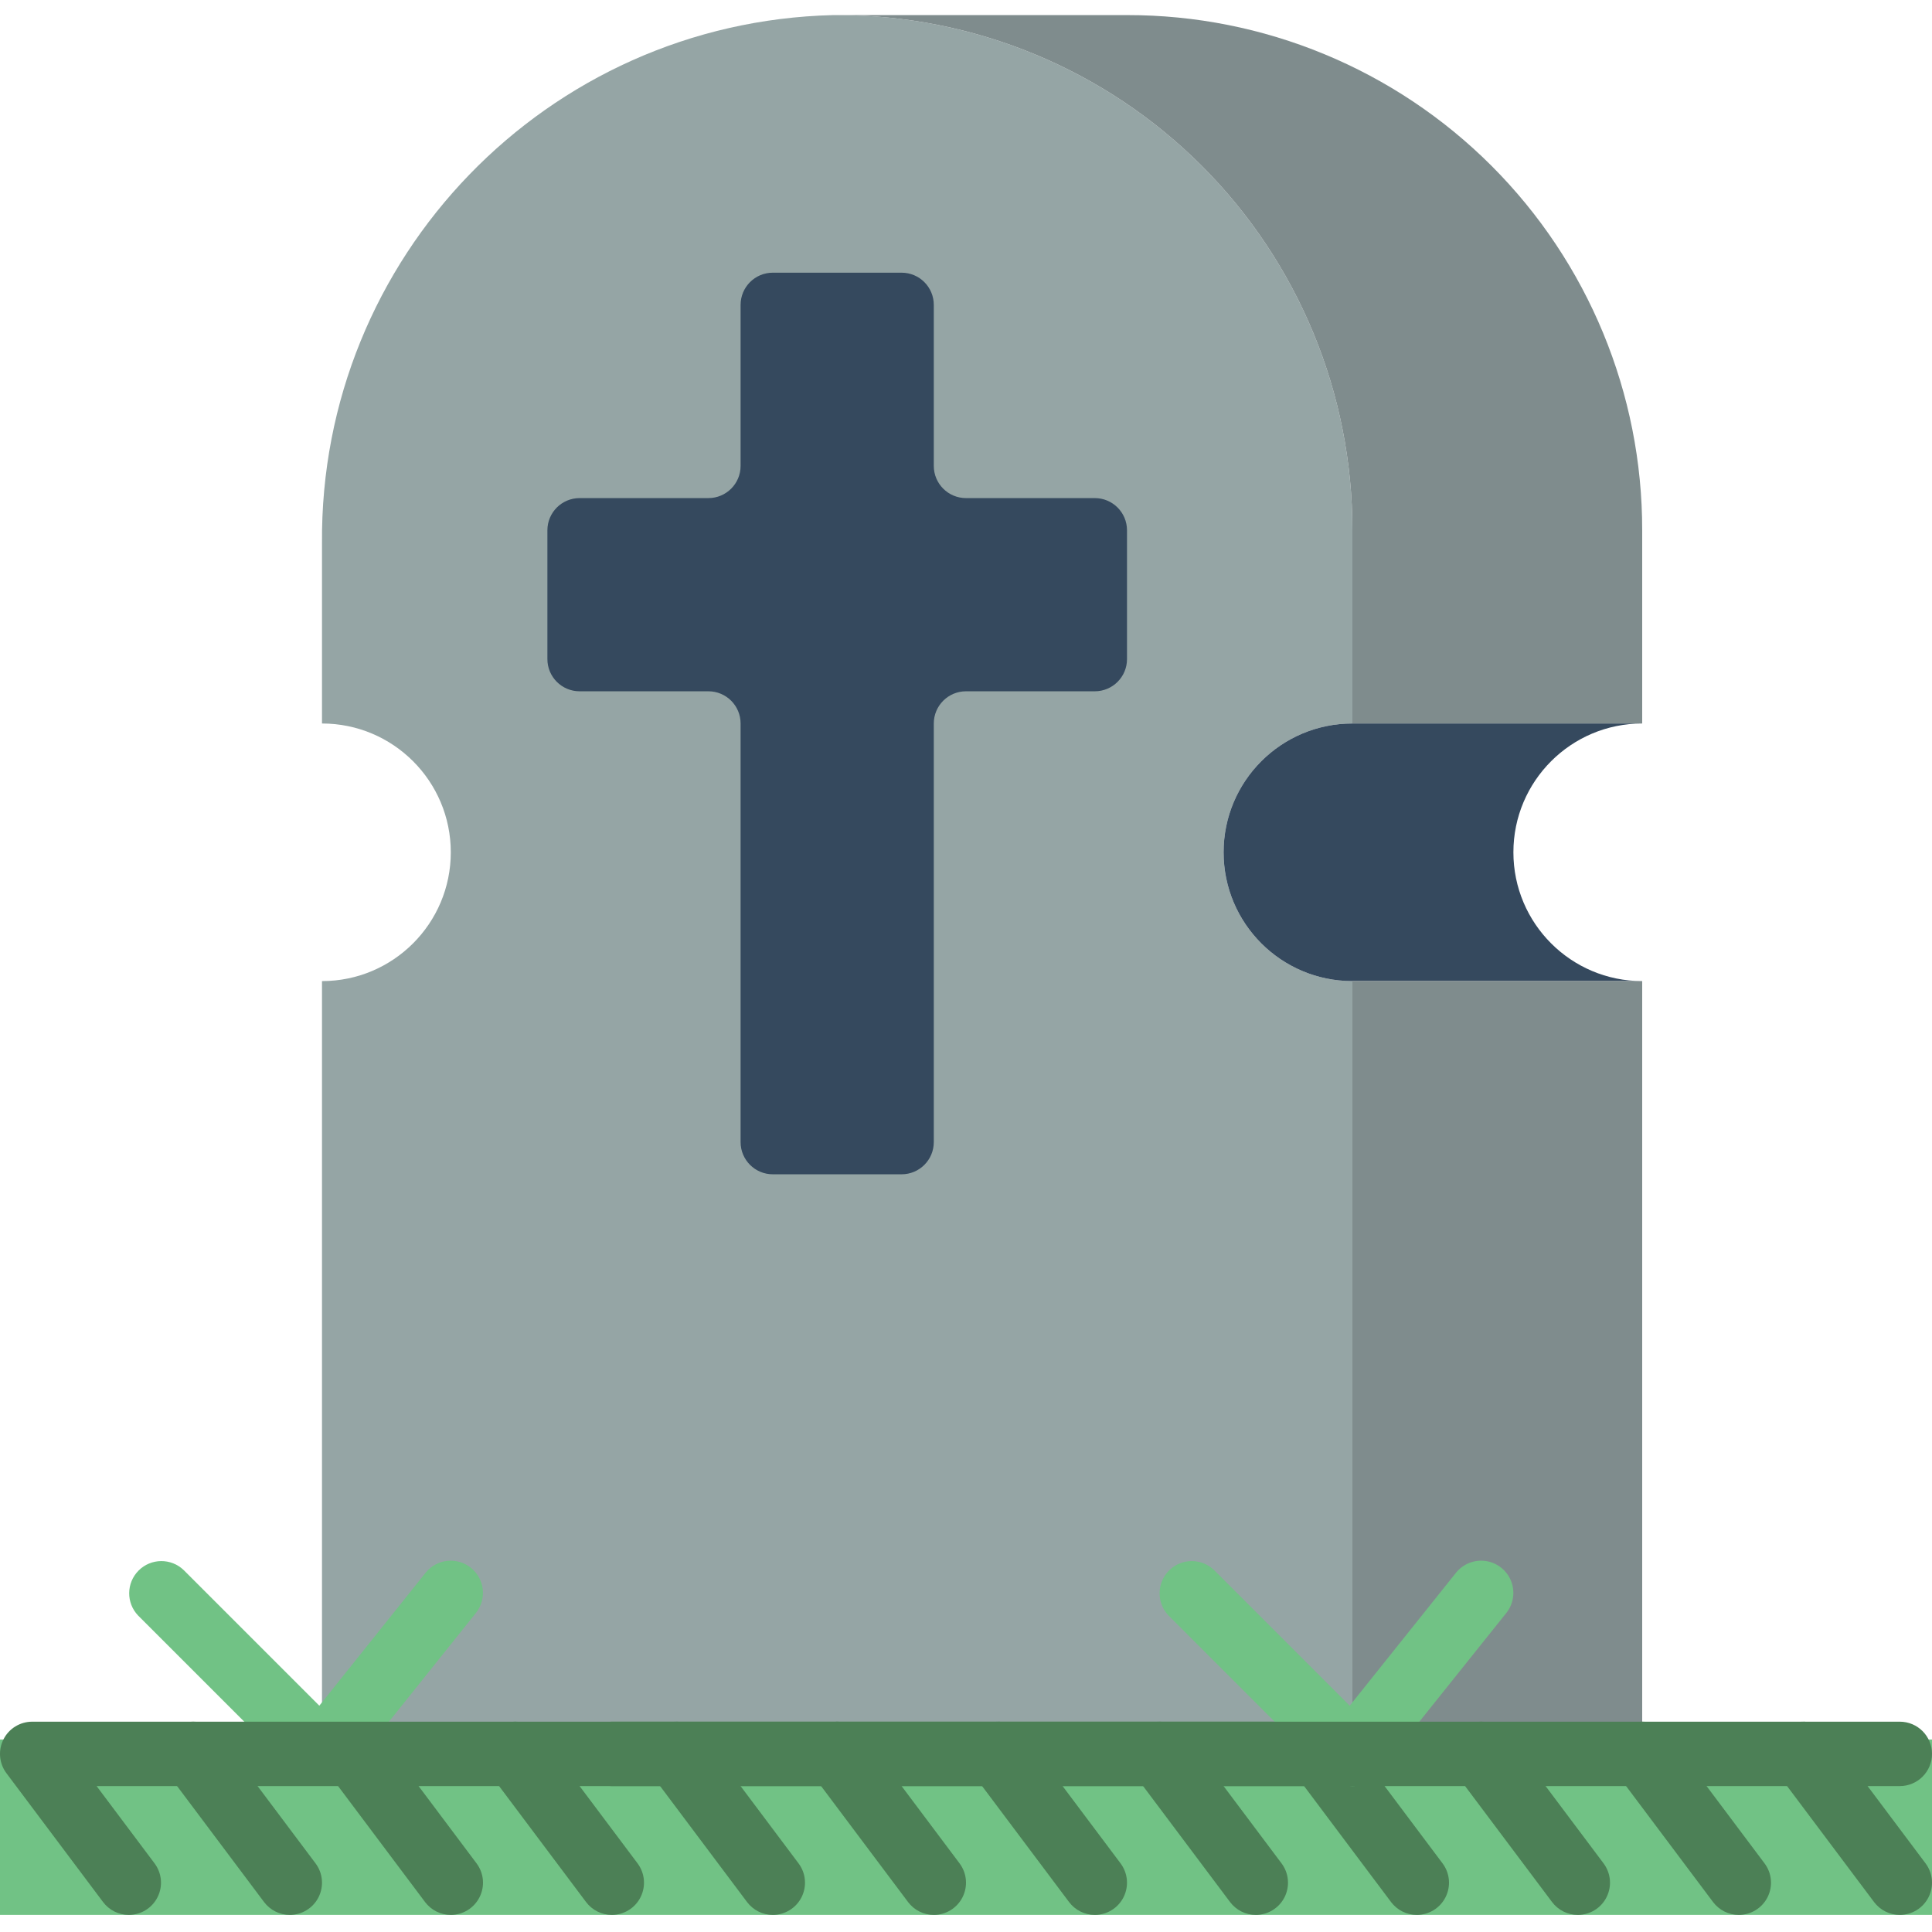 <svg height="512pt" viewBox="0 -4 512 512" width="512pt" xmlns="http://www.w3.org/2000/svg"><path d="m0 456.984h512v46.484h-512zm0 0" fill="#71c285"/><path d="m324.266 221.867c0 18.852 15.281 34.133 34.133 34.133v204.801h-273.066v-204.801c18.852 0 34.133-15.281 34.133-34.133 0-18.852-15.281-34.133-34.133-34.133v-47.703c-.66-75.82 59.625-138.156 135.426-140.031h1.109c36.227-.047 70.98 14.32 96.598 39.938 25.613 25.613 39.984 60.371 39.934 96.598v51.199c-18.852 0-34.133 15.281-34.133 34.133zm0 0" fill="#95a5a5"/><path d="m435.199 136.535v51.199h-76.801v-51.199c.051-36.227-14.32-70.984-39.934-96.598-25.617-25.617-60.371-39.984-96.598-39.938h76.801c36.223-.047 70.98 14.32 96.594 39.938 25.617 25.613 39.984 60.371 39.938 96.598zm0 0" fill="#7f8c8d"/><path d="m435.199 256h-76.801c-18.852 0-34.133-15.281-34.133-34.133 0-18.852 15.281-34.133 34.133-34.133h76.801c-18.852 0-34.133 15.281-34.133 34.133 0 18.852 15.281 34.133 34.133 34.133zm0 0" fill="#35495e"/><path d="m358.398 256h76.801v204.801h-76.801zm0 0" fill="#7f8c8d"/><g fill="#4c8056"><path d="m358.398 469.332h-196.266c-4.711 0-8.531-3.82-8.531-8.531 0-4.715 3.82-8.535 8.531-8.535h196.266c4.715 0 8.535 3.82 8.535 8.535 0 4.711-3.82 8.531-8.535 8.531zm0 0"/><path d="m76.801 503.469c-2.688 0-5.215-1.266-6.828-3.414l-25.598-34.133c-1.832-2.441-2.219-5.672-1.023-8.473 1.199-2.805 3.801-4.758 6.828-5.121 3.027-.363 6.02.914 7.848 3.352l25.598 34.133c1.941 2.586 2.254 6.047.809 8.938-1.445 2.891-4.402 4.719-7.633 4.719zm0 0"/><path d="m119.465 503.469c-2.684 0-5.215-1.266-6.824-3.414l-25.602-34.133c-2.828-3.773-2.062-9.121 1.707-11.949 3.77-2.828 9.121-2.062 11.949 1.707l25.598 34.133c1.941 2.586 2.25 6.047.805 8.938-1.445 2.891-4.398 4.719-7.633 4.719zm0 0"/><path d="m162.133 503.469c-2.684 0-5.215-1.266-6.824-3.414l-25.602-34.133c-1.828-2.441-2.219-5.672-1.02-8.473 1.195-2.805 3.797-4.758 6.824-5.121 3.027-.363 6.02.914 7.848 3.352l25.602 34.133c1.938 2.586 2.25 6.047.805 8.938s-4.398 4.719-7.633 4.719zm0 0"/><path d="m204.801 503.469c-2.688 0-5.215-1.266-6.828-3.414l-25.598-34.133c-2.828-3.773-2.066-9.121 1.703-11.949 3.773-2.828 9.121-2.062 11.949 1.707l25.598 34.133c1.941 2.586 2.254 6.047.809 8.938-1.445 2.891-4.402 4.719-7.633 4.719zm0 0"/><path d="m247.465 503.469c-2.684 0-5.215-1.266-6.824-3.414l-25.602-34.133c-1.828-2.441-2.219-5.672-1.02-8.473 1.199-2.805 3.801-4.758 6.828-5.121 3.023-.363 6.016.914 7.848 3.352l25.598 34.133c1.941 2.586 2.25 6.047.805 8.938-1.445 2.891-4.398 4.719-7.633 4.719zm0 0"/><path d="m290.133 503.469c-2.684 0-5.215-1.266-6.824-3.414l-25.602-34.133c-2.828-3.773-2.062-9.121 1.707-11.949 3.77-2.828 9.117-2.062 11.945 1.707l25.602 34.133c1.938 2.586 2.25 6.047.805 8.938s-4.398 4.719-7.633 4.719zm0 0"/><path d="m332.801 503.469c-2.688 0-5.215-1.266-6.828-3.414l-25.598-34.133c-2.828-3.773-2.066-9.121 1.703-11.949 3.773-2.828 9.121-2.062 11.949 1.707l25.598 34.133c1.941 2.586 2.254 6.047.809 8.938-1.445 2.891-4.402 4.719-7.633 4.719zm0 0"/><path d="m375.465 503.469c-2.684 0-5.215-1.266-6.824-3.414l-25.602-34.133c-1.828-2.441-2.219-5.672-1.02-8.473 1.199-2.805 3.801-4.758 6.828-5.121 3.023-.363 6.016.914 7.848 3.352l25.598 34.133c1.941 2.586 2.25 6.047.805 8.938-1.445 2.891-4.398 4.719-7.633 4.719zm0 0"/><path d="m418.133 503.469c-2.684 0-5.215-1.266-6.824-3.414l-25.602-34.133c-1.828-2.441-2.219-5.672-1.02-8.473 1.195-2.805 3.797-4.758 6.824-5.121 3.027-.363 6.02.914 7.848 3.352l25.602 34.133c1.938 2.586 2.25 6.047.805 8.938s-4.398 4.719-7.633 4.719zm0 0"/><path d="m460.801 503.469c-2.688 0-5.215-1.266-6.828-3.414l-25.598-34.133c-1.832-2.441-2.219-5.672-1.023-8.473 1.199-2.805 3.801-4.758 6.828-5.121 3.027-.363 6.02.914 7.848 3.352l25.598 34.133c1.941 2.586 2.254 6.047.809 8.938-1.445 2.891-4.402 4.719-7.633 4.719zm0 0"/><path d="m503.465 503.469c-2.684 0-5.215-1.266-6.824-3.414l-25.602-34.133c-2.828-3.773-2.062-9.121 1.707-11.949 3.77-2.828 9.121-2.062 11.949 1.707l25.598 34.133c1.941 2.586 2.25 6.047.805 8.938-1.445 2.891-4.398 4.719-7.633 4.719zm0 0"/></g><path d="m85.332 469.332c-2.262 0-4.434-.898-6.031-2.5l-42.668-42.664c-3.234-3.348-3.188-8.672.105-11.965 3.289-3.289 8.613-3.336 11.961-.102l35.926 35.926 28.16-35.227c2.945-3.68 8.316-4.277 11.996-1.332 3.684 2.945 4.277 8.316 1.332 12l-34.133 42.664c-1.516 1.895-3.766 3.055-6.188 3.191zm0 0" fill="#71c285"/><path d="m358.398 469.332c-2.262 0-4.43-.898-6.031-2.5l-42.668-42.664c-3.234-3.348-3.188-8.672.105-11.965 3.293-3.289 8.613-3.336 11.961-.102l35.926 35.926 28.16-35.227c1.906-2.383 4.938-3.566 7.953-3.105 3.012.461 5.555 2.492 6.664 5.332 1.109 2.844.617 6.059-1.289 8.441l-34.133 42.664c-1.516 1.895-3.766 3.055-6.188 3.191zm0 0" fill="#71c285"/><path d="m290.133 128h-34.133c-4.711 0-8.535-3.82-8.535-8.531v-42.668c0-4.715-3.82-8.535-8.531-8.535h-34.133c-4.715 0-8.535 3.82-8.535 8.535v42.668c0 4.711-3.82 8.531-8.531 8.531h-34.133c-4.715 0-8.535 3.82-8.535 8.535v34.133c0 4.711 3.82 8.531 8.535 8.531h34.133c4.711 0 8.531 3.82 8.531 8.535v110.934c0 4.711 3.82 8.531 8.535 8.531h34.133c4.711 0 8.531-3.82 8.531-8.531v-110.934c0-4.715 3.824-8.535 8.535-8.535h34.133c4.715 0 8.535-3.82 8.535-8.531v-34.133c0-4.715-3.82-8.535-8.535-8.535zm0 0" fill="#35495e"/><path d="m34.133 503.469c-2.684 0-5.215-1.266-6.824-3.414l-25.602-34.133c-1.941-2.586-2.25-6.047-.805-8.938 1.445-2.891 4.398-4.719 7.633-4.719h494.93c4.715 0 8.535 3.82 8.535 8.535 0 4.711-3.82 8.531-8.535 8.531h-477.863l15.359 20.48c1.938 2.586 2.25 6.047.805 8.938s-4.398 4.719-7.633 4.719zm0 0" fill="#4c8056"/></svg>
